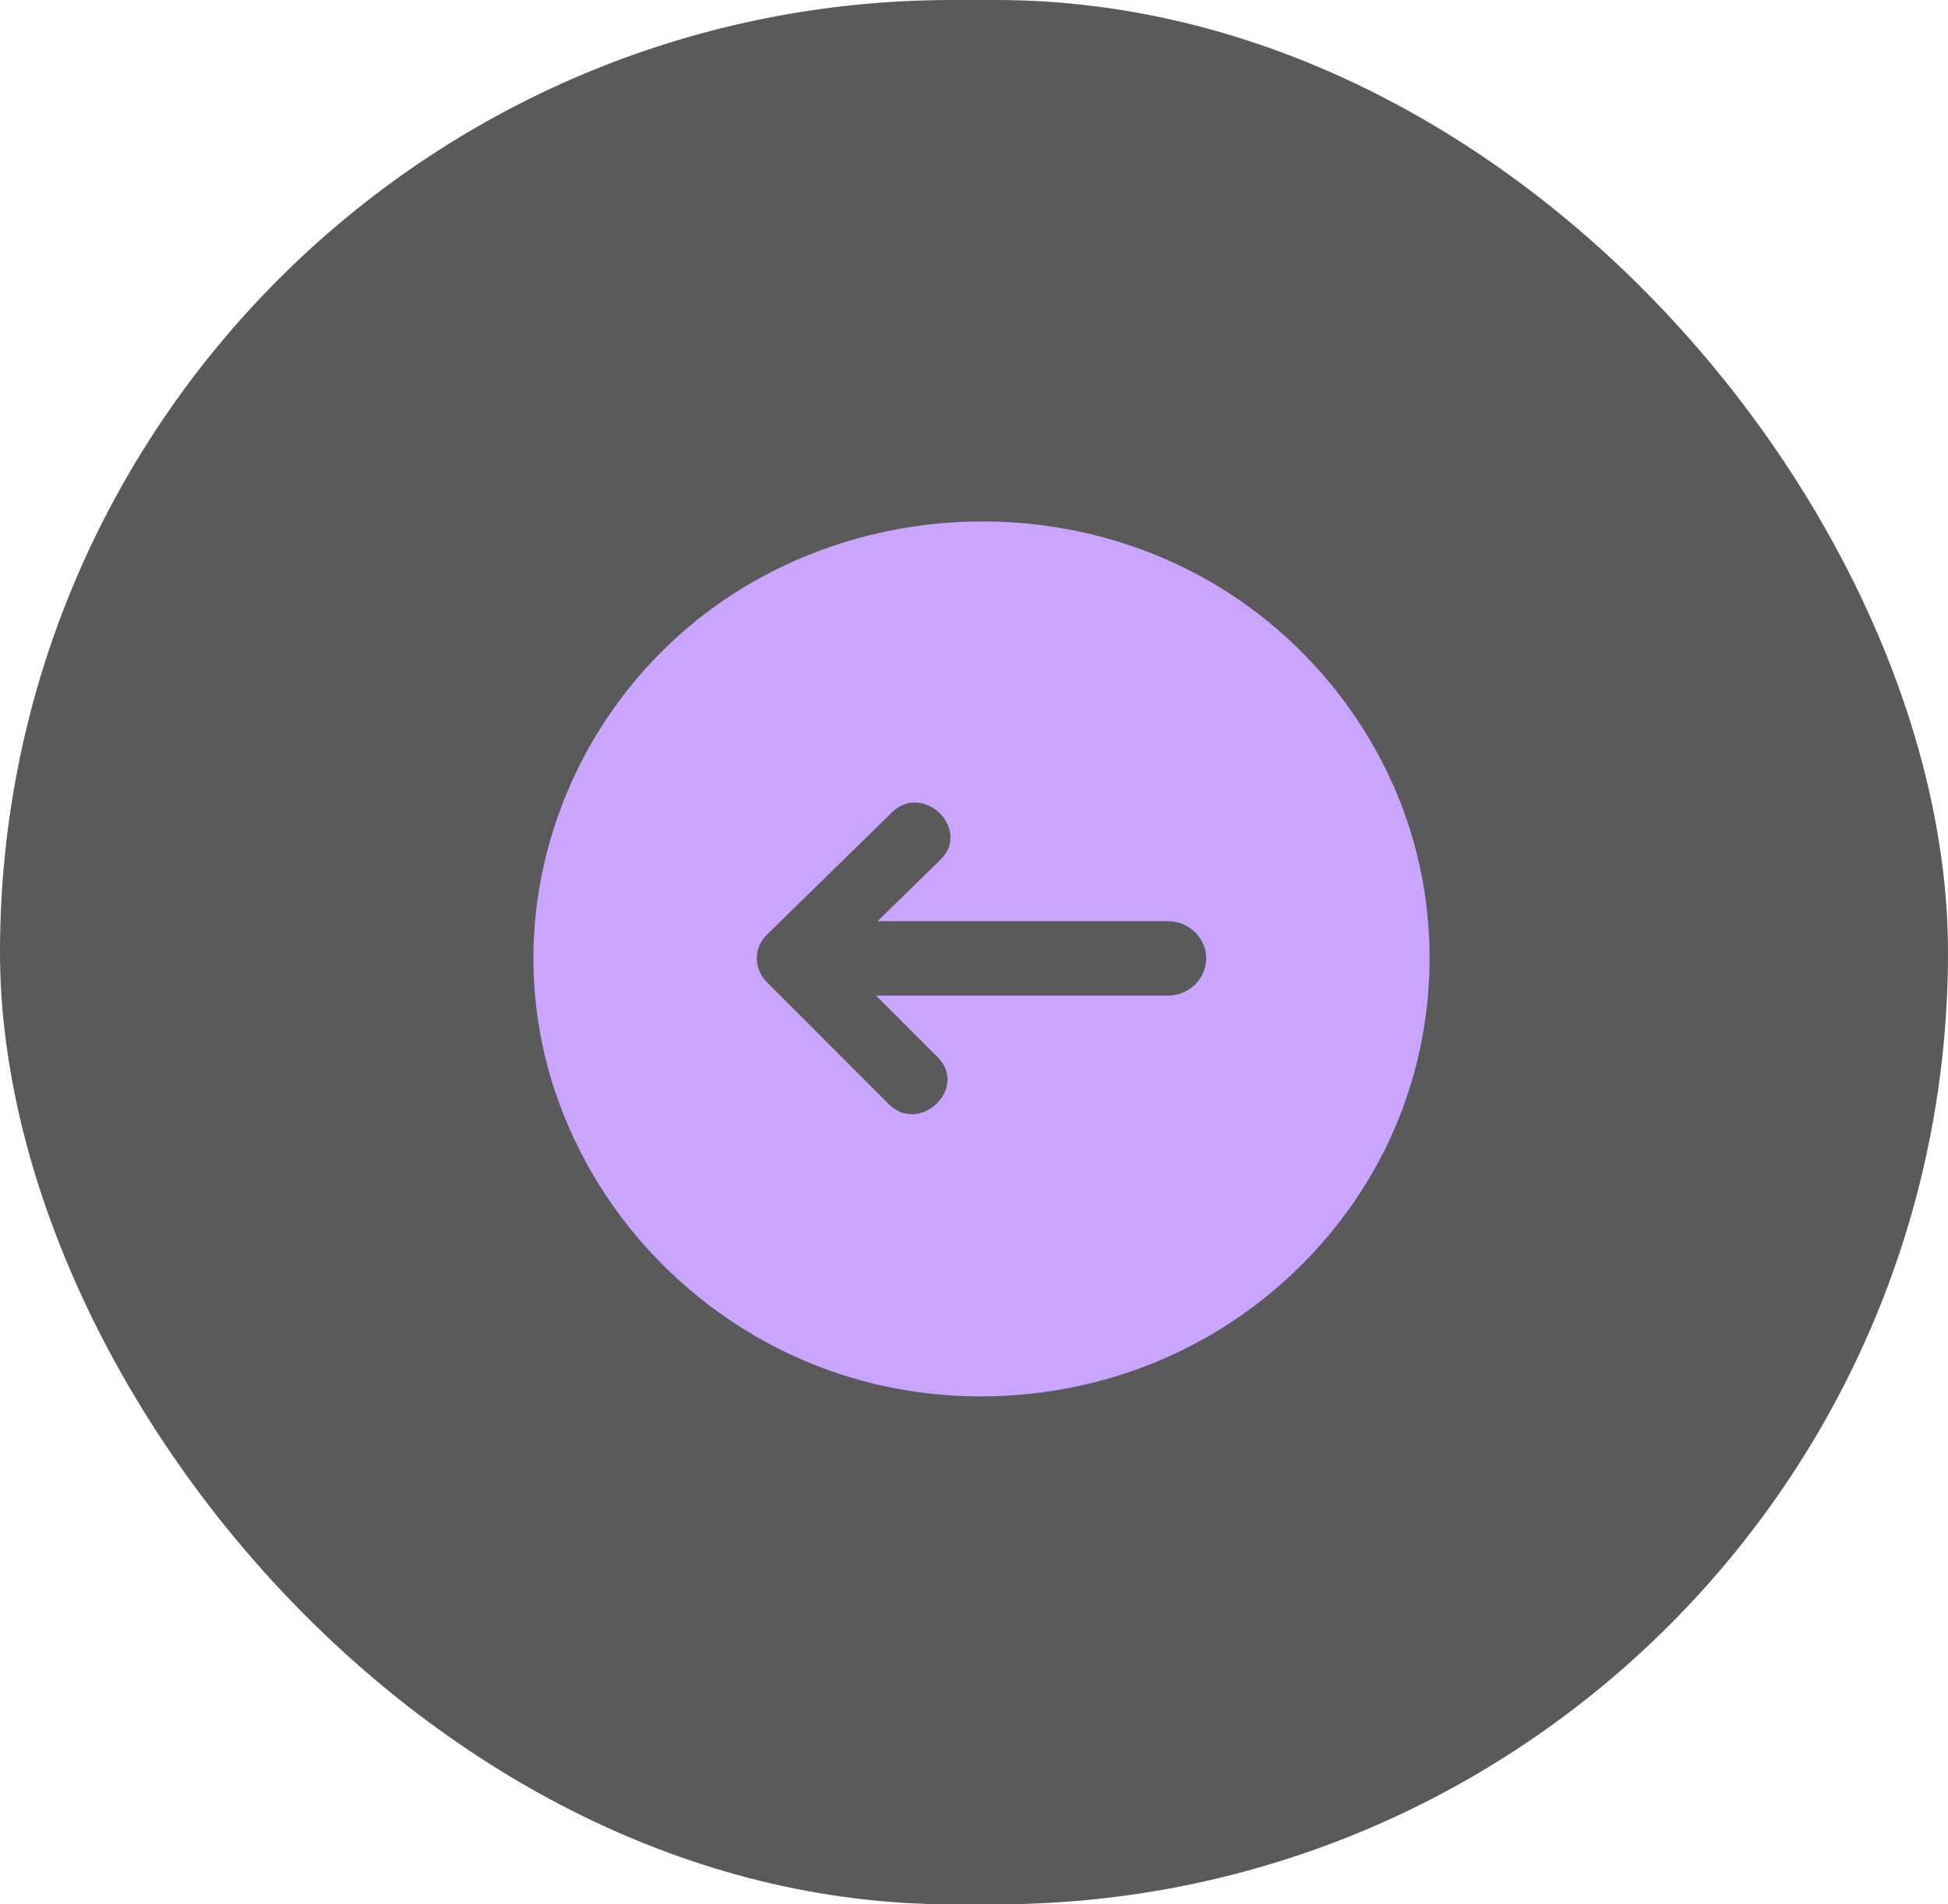 <svg width="45" height="44" viewBox="0 0 45 44" fill="none" xmlns="http://www.w3.org/2000/svg">
<rect width="45" height="44" rx="22" fill="#1E1E1E" fill-opacity="0.73"/>
<path d="M12.322 22.144C12.322 26.854 15.785 31.056 20.5 32.042C22.856 32.534 25.361 32.202 27.493 31.104C29.545 30.047 31.203 28.314 32.143 26.241C33.12 24.084 33.291 21.608 32.624 19.341C31.981 17.155 30.57 15.216 28.675 13.896C24.715 11.136 19.152 11.505 15.603 14.752C13.523 16.655 12.322 19.358 12.322 22.144ZM17.715 21.597L20.605 18.77C21.327 18.065 22.446 19.159 21.724 19.865L20.272 21.284H26.986C27.465 21.284 27.865 21.675 27.865 22.144C27.865 22.612 27.465 23.003 26.986 23.003H20.239L21.662 24.429C22.374 25.141 21.245 26.226 20.53 25.51L17.708 22.684C17.563 22.538 17.482 22.343 17.483 22.139C17.484 21.936 17.567 21.741 17.715 21.597Z" fill="#C9A5FF"/>
</svg>
